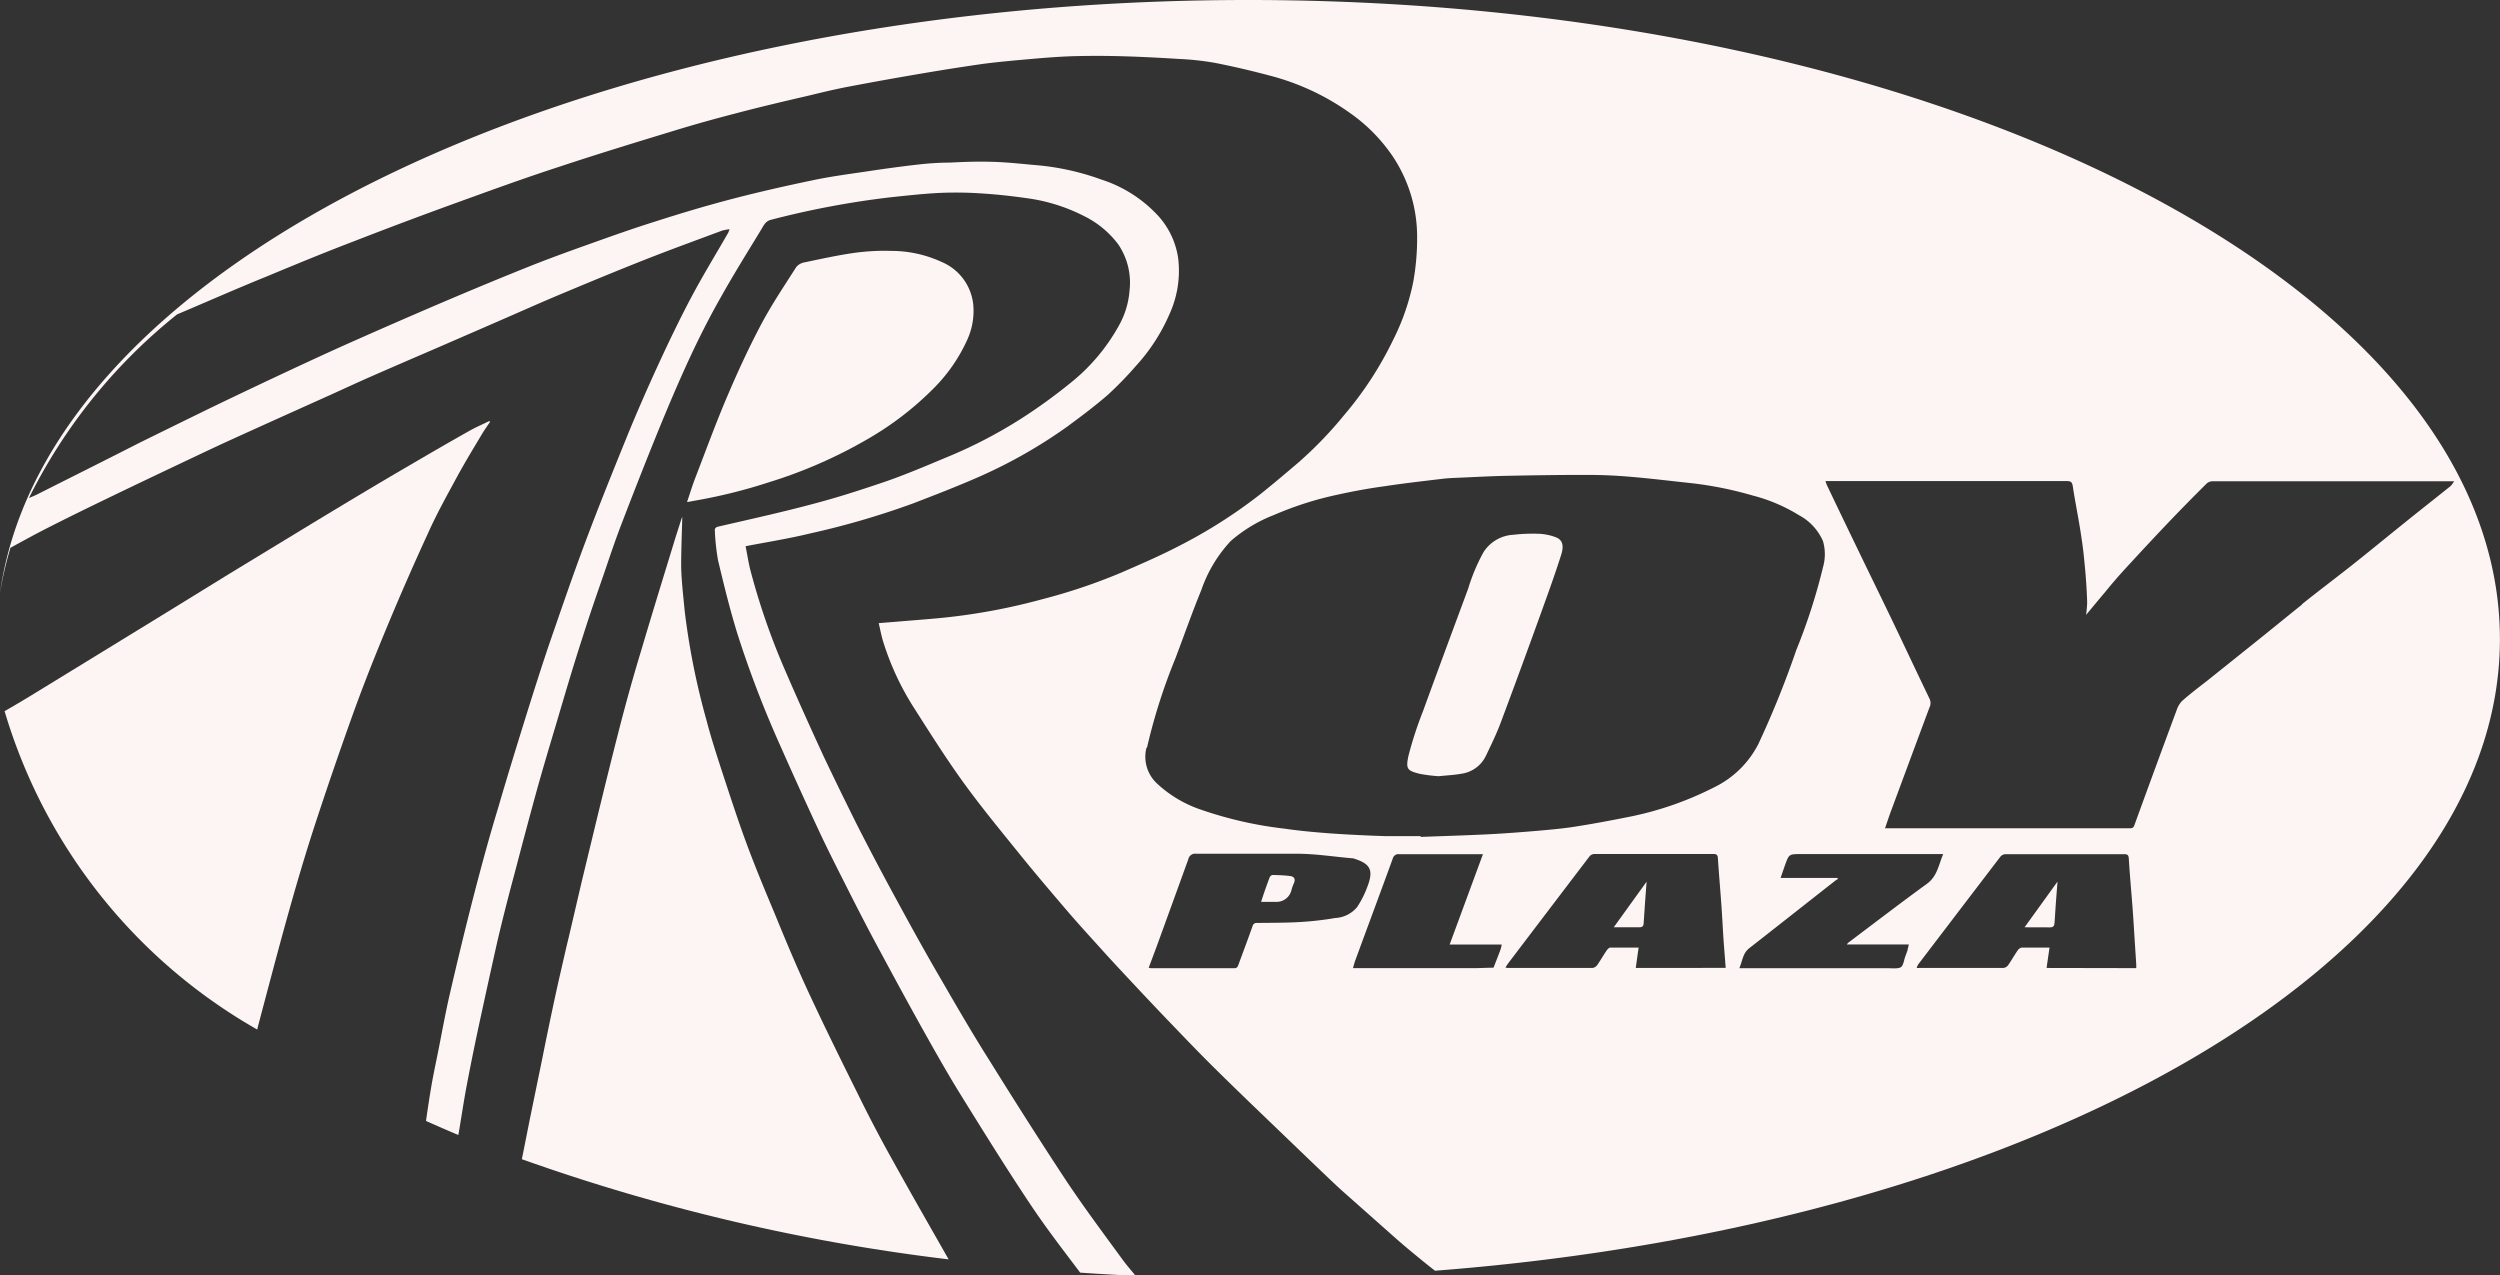 <svg xmlns="http://www.w3.org/2000/svg" width="28.826" height="14.706" viewBox="0 0 28.826 14.706">
  <rect x="0" y="0" width="28.826" height="14.706" fill="#333333" stroke="none"/>
  <g id="roy-plaza-store-roy-plaza-logo" transform="translate(-0.001 0)">
    <path id="Path_336" data-name="Path 336" d="M1753.39,424.6a1.755,1.755,0,0,0,.22.028c.089-.009.175-.013.259-.028a.37.37,0,0,0,.288-.211c.058-.122.118-.244.166-.371q.262-.7.516-1.407c.064-.177.127-.356.184-.536.036-.113.013-.176-.069-.205a.625.625,0,0,0-.182-.037,1.968,1.968,0,0,0-.3.011.436.436,0,0,0-.344.2,2.16,2.16,0,0,0-.177.42c-.174.47-.349.94-.52,1.411a4.4,4.4,0,0,0-.169.518C1753.231,424.542,1753.245,424.564,1753.39,424.6Z" transform="translate(-1737.021 -415.678)" fill="#fcf5f4"/>
    <path id="Path_337" data-name="Path 337" d="M1746.709,437.859c-.066-.008-.133-.011-.2-.012a.045.045,0,0,0-.034.024c-.035.092-.068.185-.1.286.065,0,.121,0,.177,0a.176.176,0,0,0,.173-.136.563.563,0,0,1,.031-.086C1746.773,437.889,1746.752,437.864,1746.709,437.859Z" transform="translate(-1731.833 -427.758)" fill="#fcf5f4"/>
    <path id="Path_338" data-name="Path 338" d="M1763.228,438.687c.032,0,.048-.01.05-.046.009-.157.022-.315.034-.48l-.379.526Z" transform="translate(-1744.325 -427.995)" fill="#fcf5f4"/>
    <path id="Path_339" data-name="Path 339" d="M1690.687,422.209c.094-.336.193-.671.3-1q.217-.663.453-1.319c.123-.339.256-.673.395-1.006q.219-.526.458-1.045c.1-.225.222-.443.34-.661.091-.167.19-.329.288-.493.028-.047.06-.09.09-.136l-.01-.008c-.077.038-.155.071-.229.113-.216.121-.429.245-.643.37s-.4.234-.6.354c-.264.158-.527.317-.79.477l-.725.441-.672.414-.815.5-.705.432q-.2.124-.409.244a6.27,6.27,0,0,0,2.913,3.671l.008-.035C1690.451,423.082,1690.565,422.644,1690.687,422.209Z" transform="translate(-1687.359 -411.686)" fill="#fcf5f4"/>
    <path id="Path_340" data-name="Path 340" d="M1716.022,404.15c0-4.07-6.462-7.369-14.433-7.369-7.627,0-13.868,3.021-14.393,6.847a4.017,4.017,0,0,1,.122-.531c.143-.078.28-.154.42-.225.237-.121.475-.237.715-.353.321-.155.643-.308.964-.46.163-.077.325-.154.489-.228.369-.168.739-.334,1.108-.5.154-.07.307-.141.462-.209.246-.108.492-.214.738-.32l.743-.323c.246-.107.491-.217.739-.32.319-.134.639-.266.961-.393.287-.113.577-.218.866-.326a.567.567,0,0,1,.087-.016c-.011.026-.014.037-.02.047-.142.247-.291.49-.424.741s-.263.522-.385.787-.25.558-.365.841c-.162.4-.321.793-.471,1.194-.14.373-.269.751-.4,1.129-.094.275-.182.553-.269.83-.115.369-.229.738-.337,1.109-.1.328-.189.657-.275.988-.1.386-.193.774-.283,1.163-.05.218-.089.438-.133.657-.025.125-.052.25-.074.376s-.045.279-.065.42c.123.055.247.109.373.162l.011-.065c.03-.177.056-.354.09-.53q.07-.366.149-.73c.065-.3.132-.606.2-.908.062-.264.129-.527.2-.789.083-.317.167-.634.254-.95.071-.255.146-.507.222-.76.1-.34.2-.68.31-1.018.077-.245.162-.488.246-.731.068-.2.135-.4.21-.592.132-.344.267-.688.406-1.03.116-.284.236-.568.365-.847.111-.239.23-.475.358-.7.149-.267.311-.527.47-.788.028-.046.05-.1.115-.115a10.137,10.137,0,0,1,1.375-.259c.2-.021.4-.044.6-.052a4.49,4.49,0,0,1,.491.01c.164.011.326.03.489.053a2.048,2.048,0,0,1,.657.207,1.1,1.1,0,0,1,.389.322.786.786,0,0,1,.132.536.968.968,0,0,1-.121.4,2.216,2.216,0,0,1-.573.675,6.169,6.169,0,0,1-.554.4,5.438,5.438,0,0,1-.847.441c-.252.105-.5.212-.761.3s-.506.167-.762.235c-.37.1-.743.182-1.116.268-.042.009-.051.023-.047.059a2.54,2.54,0,0,0,.036.33c.068.286.138.572.225.853a12.209,12.209,0,0,0,.489,1.277q.221.5.454,1c.121.258.252.512.38.766.093.183.187.365.284.545.171.318.343.636.519.952.145.259.291.519.447.771.266.429.532.858.813,1.278.177.265.373.518.565.773q.318.022.64.037c-.052-.063-.106-.125-.155-.192-.219-.3-.443-.6-.648-.908-.3-.455-.593-.917-.881-1.38-.2-.315-.385-.636-.571-.957-.175-.3-.344-.607-.51-.913q-.228-.418-.444-.842-.2-.4-.39-.8c-.155-.336-.307-.673-.453-1.012a7.971,7.971,0,0,1-.389-1.126c-.024-.093-.038-.189-.057-.283.254-.049.495-.087.73-.144a9.425,9.425,0,0,0,1.2-.349c.259-.1.519-.2.77-.311a5.713,5.713,0,0,0,1.006-.573c.159-.117.318-.236.467-.365a4.015,4.015,0,0,0,.326-.335,2.138,2.138,0,0,0,.389-.6,1.2,1.2,0,0,0,.1-.641.923.923,0,0,0-.248-.51,1.529,1.529,0,0,0-.639-.4,2.914,2.914,0,0,0-.72-.163c-.176-.015-.352-.036-.529-.041s-.331,0-.5.009c-.124,0-.248.009-.37.023-.187.021-.374.047-.561.075-.207.031-.416.058-.621.1-.317.066-.634.137-.948.219s-.6.168-.893.262c-.256.08-.508.17-.76.26s-.484.174-.723.27c-.3.12-.6.245-.9.372q-.542.231-1.08.47c-.254.112-.506.229-.757.346q-.462.216-.922.438-.409.2-.815.4c-.391.2-.781.394-1.171.591-.03.015-.062.028-.094.041a6.289,6.289,0,0,1,1.708-2.117c.347-.147.694-.3,1.042-.441.329-.137.659-.273.992-.4q.565-.22,1.135-.427c.412-.149.824-.3,1.24-.435.443-.147.889-.283,1.335-.419.229-.07.459-.134.691-.194.272-.072.547-.137.82-.2.162-.039.324-.079.488-.11q.457-.087.917-.164.32-.054.643-.1c.18-.023.362-.039.543-.055.16-.014.321-.027.482-.032.185-.005.37-.005.554,0,.226.006.452.018.677.032a3.246,3.246,0,0,1,.409.045c.214.042.426.092.636.148a2.8,2.8,0,0,1,.927.435,1.934,1.934,0,0,1,.486.495,1.674,1.674,0,0,1,.281.91,2.841,2.841,0,0,1-.043.528,2.619,2.619,0,0,1-.233.677,4.056,4.056,0,0,1-.567.87,4.552,4.552,0,0,1-.519.539c-.15.128-.3.255-.453.377a5.817,5.817,0,0,1-.936.594c-.216.112-.441.209-.664.306a6.581,6.581,0,0,1-.906.305,7.061,7.061,0,0,1-1.156.215c-.172.017-.345.029-.518.044l-.213.017c.018.075.03.146.052.215a3.145,3.145,0,0,0,.349.753c.186.292.371.586.574.867s.425.55.643.82c.184.228.374.451.564.673.146.17.3.336.447.5q.184.2.372.4.211.225.424.446c.137.143.275.286.416.426s.288.283.433.423l.7.673.242.231c.05.047.1.094.151.139l.478.424c.087.077.174.155.263.229s.2.166.306.248C1710.695,410.9,1716.022,407.844,1716.022,404.15Zm-15.6,1.253a6.662,6.662,0,0,1,.328-1.031c.1-.264.193-.53.3-.791a1.579,1.579,0,0,1,.339-.563,1.693,1.693,0,0,1,.5-.3,3.839,3.839,0,0,1,.721-.231c.184-.041.369-.075.555-.1.223-.034.447-.059.67-.086.072-.008.143-.01.215-.013.179-.008.359-.018.538-.021.31-.006.62-.011.931-.01.161,0,.323.008.484.022.236.02.47.049.705.074a4.244,4.244,0,0,1,.7.142,1.92,1.92,0,0,1,.531.226.618.618,0,0,1,.278.3.544.544,0,0,1,0,.3,6.743,6.743,0,0,1-.308.955,10.976,10.976,0,0,1-.437,1.083,1.123,1.123,0,0,1-.51.5,3.791,3.791,0,0,1-1.014.347c-.2.04-.394.076-.593.107-.134.021-.269.033-.4.045-.2.017-.4.033-.605.043-.257.013-.515.02-.772.03v-.009c-.136,0-.271,0-.406,0-.214-.007-.427-.017-.641-.032-.174-.013-.349-.029-.521-.054a4.5,4.5,0,0,1-.956-.216,1.393,1.393,0,0,1-.511-.3A.42.42,0,0,1,1700.417,405.4Zm2.171,1.963a3.7,3.7,0,0,1-.4.046c-.168.01-.336.009-.5.011a.048.048,0,0,0-.054.038c-.052.147-.107.293-.161.44-.009.025-.016.044-.05.044h-.959a.189.189,0,0,1-.027-.005l.094-.252q.182-.5.363-1a.079.079,0,0,1,.088-.063c.388,0,.777,0,1.165,0,.211,0,.422.034.633.052h.011c.2.06.242.132.169.324a1.124,1.124,0,0,1-.12.239A.348.348,0,0,1,1702.588,407.366Zm1.908.358c-.027.072-.055.143-.083.215-.073,0-.147.005-.221.005h-1.4c.012-.04.02-.072.031-.1.142-.387.286-.773.427-1.16a.068.068,0,0,1,.077-.054c.3,0,.6,0,.9,0h.064l-.384,1.042h.6A.25.25,0,0,1,1704.5,407.724Zm1.557.218c.011-.078.021-.153.033-.235-.113,0-.219,0-.326,0-.015,0-.033.019-.043.034-.038.055-.07.113-.108.167a.082.082,0,0,1-.054.034c-.327,0-.654,0-.981,0a.137.137,0,0,1-.024-.006c.018-.026.032-.049.049-.07q.46-.606.921-1.211a.075.075,0,0,1,.052-.027l1.377,0c.037,0,.049.012.051.049.012.183.028.365.041.548.009.126.015.251.023.377.008.111.017.222.026.339Zm3.137-.214c-.009.027-.019.054-.029.081-.017.044-.021.106-.053.125s-.1.011-.147.011h-1.714c.037-.084.039-.172.115-.231.334-.261.667-.524,1-.785a.144.144,0,0,1,.023-.013l-.007-.012h-.655c.019-.055.034-.1.051-.148.046-.127.046-.127.181-.127h1.643c-.055.128-.068.257-.191.345-.3.218-.6.448-.9.674a.192.192,0,0,0-.021.023h.716C1709.2,407.694,1709.2,407.711,1709.191,407.727Zm1.6.214c.011-.078.022-.154.034-.235-.112,0-.217,0-.321,0a.077.077,0,0,0-.048.035c-.038.055-.07.113-.108.167a.081.081,0,0,1-.054.033c-.325,0-.65,0-.975,0a.178.178,0,0,1-.026,0,.209.209,0,0,1,.017-.04q.474-.622.949-1.244a.082.082,0,0,1,.057-.028l1.371,0c.041,0,.05.015.052.053.011.179.027.357.041.536.009.115.016.23.023.345l.022.339c0,.012,0,.024,0,.041Zm2.946-4.191c-.175.14-.348.282-.523.422l-.567.454c-.1.078-.2.153-.293.236a.271.271,0,0,0-.064.108q-.246.662-.487,1.326c-.013.037-.035.034-.062.034h-2.813c.023-.066.042-.124.063-.182l.264-.712.186-.5a.113.113,0,0,0,0-.1c-.141-.292-.278-.585-.418-.877-.129-.269-.261-.538-.391-.807s-.249-.516-.372-.774c-.007-.014-.011-.029-.019-.051l.064,0h2.716c.044,0,.064.006.072.059.03.2.073.4.1.594.021.13.033.262.045.393.01.116.017.232.021.349a1.235,1.235,0,0,1-.013.148c.078-.093.145-.175.214-.256.081-.1.161-.193.246-.285q.243-.265.49-.525.219-.229.444-.452a.11.11,0,0,1,.072-.023h2.778a.327.327,0,0,1-.04.055c-.171.137-.343.272-.513.409-.193.155-.384.312-.577.466S1713.944,403.584,1713.737,403.75Z" transform="translate(-1687.196 -396.781)" fill="#fcf5f4"/>
    <path id="Path_341" data-name="Path 341" d="M1715.574,427.709c-.191-.384-.382-.77-.563-1.159-.143-.306-.273-.617-.4-.928-.111-.265-.222-.531-.322-.8s-.193-.556-.285-.836c-.065-.2-.13-.4-.182-.6a8.338,8.338,0,0,1-.251-1.257c-.016-.17-.037-.341-.041-.512,0-.192.008-.384.013-.573a.125.125,0,0,0-.01.021c-.031.1-.062.193-.091.289-.124.405-.249.81-.369,1.216-.1.328-.191.657-.275.988-.136.532-.264,1.067-.393,1.6-.068.283-.131.566-.2.85-.043.19-.088.38-.129.57-.051.236-.1.472-.147.708q-.068.331-.136.662c-.034.167-.066.335-.1.5a22.7,22.7,0,0,0,4.921,1.155c-.214-.377-.431-.754-.641-1.134C1715.834,428.221,1715.7,427.966,1715.574,427.709Z" transform="translate(-1705.675 -415.082)" fill="#fcf5f4"/>
    <path id="Path_342" data-name="Path 342" d="M1721.526,410.723a3.6,3.6,0,0,0,.764-.587,1.893,1.893,0,0,0,.383-.551.8.8,0,0,0,.073-.414.6.6,0,0,0-.363-.491,1.39,1.39,0,0,0-.584-.128,2.53,2.53,0,0,0-.418.022c-.193.027-.384.069-.575.109a.163.163,0,0,0-.1.054c-.139.218-.285.435-.406.663-.142.269-.27.546-.389.826-.133.311-.249.63-.371.946-.034.089-.062.18-.094.276l.1-.018a6.081,6.081,0,0,0,.84-.209A5.476,5.476,0,0,0,1721.526,410.723Z" transform="translate(-1711.523 -405.659)" fill="#fcf5f4"/>
    <path id="Path_343" data-name="Path 343" d="M1782.507,438.685c.042,0,.054-.015.056-.057.008-.154.022-.308.034-.471l-.38.527C1782.327,438.685,1782.417,438.684,1782.507,438.685Z" transform="translate(-1758.872 -427.992)" fill="#fcf5f4"/>
  </g>
</svg>
